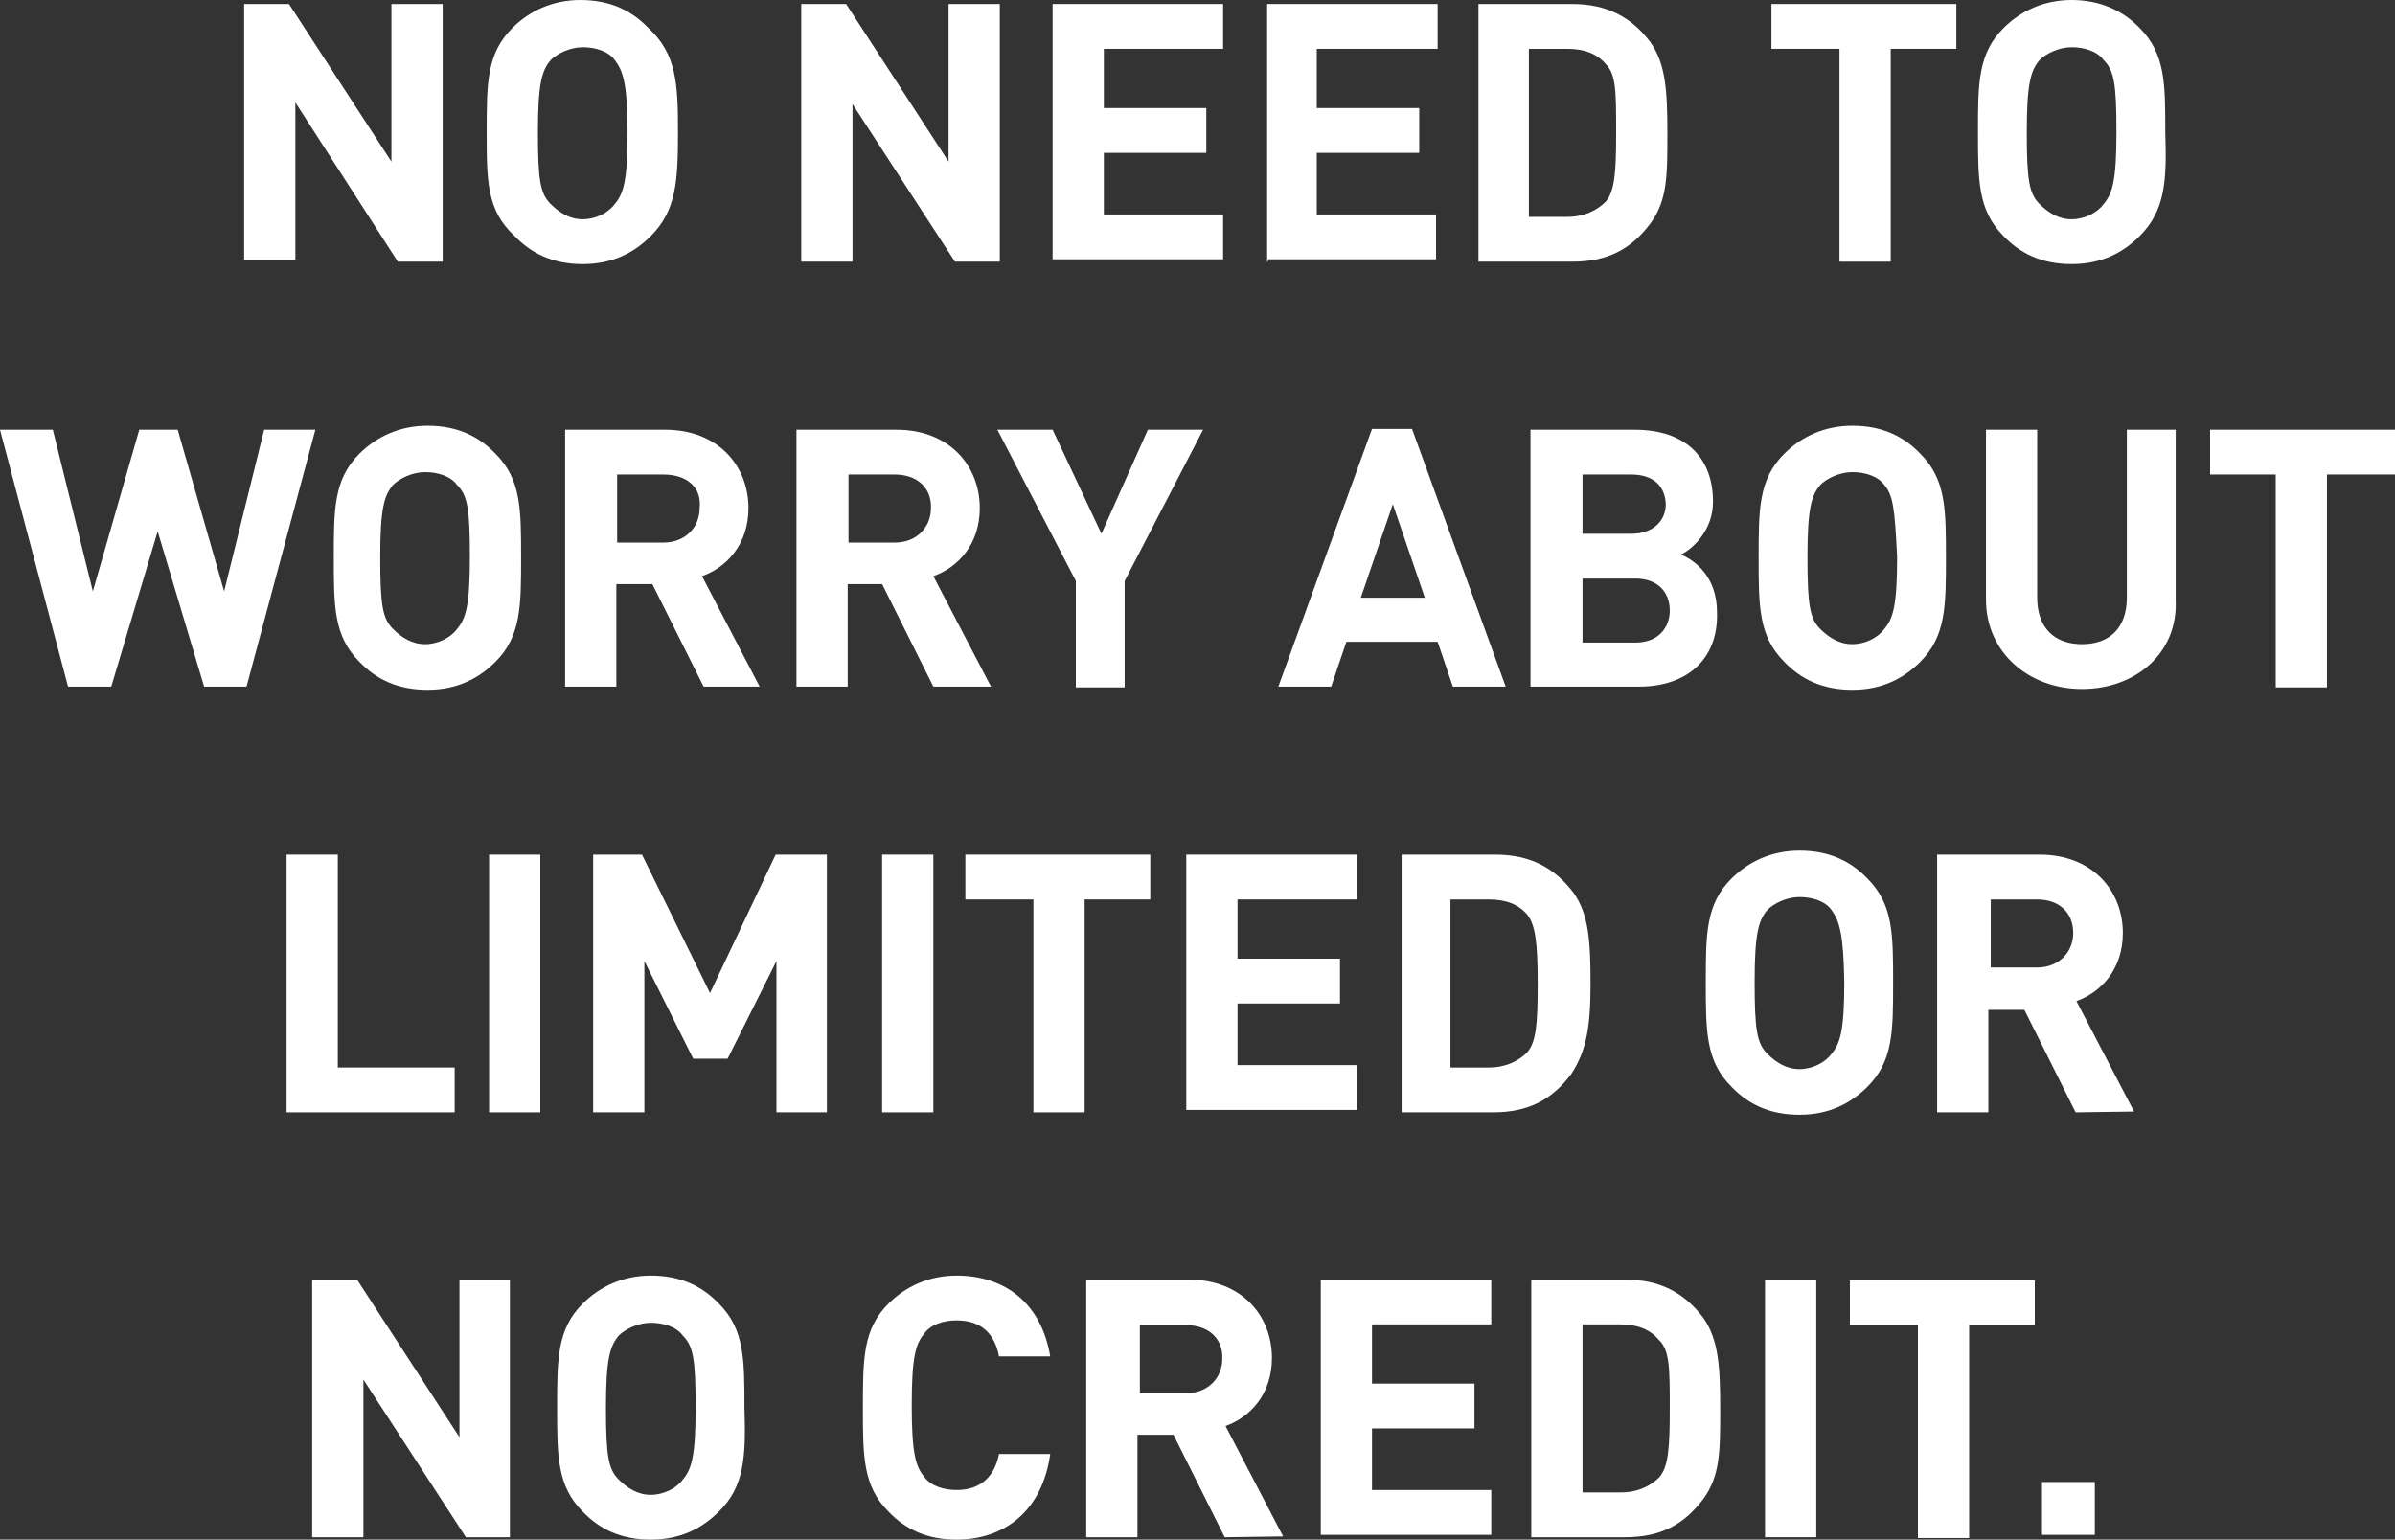 <?xml version="1.0" encoding="utf-8"?>
<!-- Generator: Adobe Illustrator 18.1.1, SVG Export Plug-In . SVG Version: 6.00 Build 0)  -->
<!DOCTYPE svg PUBLIC "-//W3C//DTD SVG 1.1//EN" "http://www.w3.org/Graphics/SVG/1.1/DTD/svg11.dtd">
<svg version="1.1" id="Layer_1" xmlns="http://www.w3.org/2000/svg" xmlns:xlink="http://www.w3.org/1999/xlink" x="0px" y="0px"
	 viewBox="0.3 26.8 299.2 192.4" enable-background="new 0.3 26.8 299.2 192.4" xml:space="preserve">
<rect x="0.3" y="26.8" width="299.2" height="192.4" fill="#333333" stroke="none"/>
<g>
	<path fill="#FFFFFF" d="M50,59.5L37.2,39.6v19.7h-6.4V27.3h5.6L49.2,47V27.3h6.4v32.2H50z"/>
	<path fill="#FFFFFF" d="M81.6,56.3c-2.1,2.1-4.8,3.5-8.5,3.5s-6.4-1.3-8.5-3.5c-3.5-3.2-3.5-6.9-3.5-13s0-9.8,3.2-13
		c2.1-2.1,5-3.5,8.5-3.5c3.7,0,6.4,1.3,8.5,3.5c3.5,3.2,3.7,6.9,3.7,13S84.8,53.1,81.6,56.3z M77.1,34.3c-0.8-1.1-2.4-1.6-4-1.6
		c-1.6,0-3.2,0.8-4,1.6c-1.1,1.3-1.6,2.9-1.6,9s0.3,7.7,1.6,9c1.1,1.1,2.4,1.9,4,1.9c1.6,0,3.2-0.8,4-1.9c1.1-1.3,1.6-2.9,1.6-9
		S78.1,35.6,77.1,34.3z"/>
	<path fill="#FFFFFF" d="M119.6,59.5l-12.8-19.7v19.7h-6.4V27.3h5.6L118.8,47V27.3h6.4v32.2H119.6z"/>
	<path fill="#FFFFFF" d="M131.8,59.5V27.3h21.3v5.6h-14.9v7.4h12.8v5.6h-12.8v7.7h14.9v5.6h-21.3V59.5z"/>
	<path fill="#FFFFFF" d="M158.6,59.5V27.3h21.3v5.6h-15.1v7.4h12.8v5.6h-12.8v7.7h14.9v5.6h-21V59.5z"/>
	<path fill="#FFFFFF" d="M206.5,54.7c-2.4,3.2-5.3,4.8-9.8,4.8h-11.7V27.3h11.7c4.3,0,7.4,1.6,9.8,4.8c1.9,2.7,2.1,6.1,2.1,11.4
		S208.6,51.8,206.5,54.7z M200.9,34.8c-1.1-1.3-2.7-1.9-4.8-1.9h-4.8v21h4.8c2.1,0,3.7-0.8,4.8-1.9c1.1-1.3,1.3-3.5,1.3-8.5
		C202.2,38.2,202.2,36.1,200.9,34.8z"/>
	<path fill="#FFFFFF" d="M236.5,32.9v26.6h-6.4V32.9h-8.5v-5.6h23.1v5.6H236.5z"/>
	<path fill="#FFFFFF" d="M267.6,56.3c-2.1,2.1-4.8,3.5-8.5,3.5s-6.4-1.3-8.5-3.5c-3.2-3.2-3.2-6.9-3.2-13s0-9.8,3.2-13
		c2.1-2.1,5-3.5,8.5-3.5s6.4,1.3,8.5,3.5c3.2,3.2,3.2,6.9,3.2,13C271,49.4,270.8,53.1,267.6,56.3z M263.1,34.3
		c-0.8-1.1-2.4-1.6-4-1.6s-3.2,0.8-4,1.6c-1.1,1.3-1.6,2.9-1.6,9s0.3,7.7,1.6,9c1.1,1.1,2.4,1.9,4,1.9s3.2-0.8,4-1.9
		c1.1-1.3,1.6-2.9,1.6-9S264.4,35.6,263.1,34.3z"/>
	<path fill="#FFFFFF" d="M31.1,112.6h-5.3l-5.8-19.4l-5.8,19.4H8.8L0.3,80.5h6.6l5,20.2l5.8-20.2h4.8l5.8,20.2l5-20.2h6.4
		L31.1,112.6z"/>
	<path fill="#FFFFFF" d="M62.2,109.5c-2.1,2.1-4.8,3.5-8.5,3.5s-6.4-1.3-8.5-3.5c-3.2-3.2-3.2-6.9-3.2-13s0-9.8,3.2-13
		c2.1-2.1,5-3.5,8.5-3.5c3.7,0,6.4,1.3,8.5,3.5c3.2,3.2,3.2,6.9,3.2,13C65.4,102.5,65.4,106.3,62.2,109.5z M57.4,87.4
		c-0.8-1.1-2.4-1.6-4-1.6c-1.6,0-3.2,0.8-4,1.6c-1.1,1.3-1.6,2.9-1.6,9c0,6.1,0.3,7.7,1.6,9c1.1,1.1,2.4,1.9,4,1.9
		c1.6,0,3.2-0.8,4-1.9c1.1-1.3,1.6-2.9,1.6-9C59,90.3,58.7,88.7,57.4,87.4z"/>
	<path fill="#FFFFFF" d="M88.2,112.6l-6.4-12.8h-4.5v12.8h-6.4V80.5h12.5c6.6,0,10.4,4.5,10.4,9.8c0,4.5-2.7,7.4-5.8,8.5l7.2,13.8
		L88.2,112.6L88.2,112.6z M83.2,86.1h-5.8v8.5h5.8c2.7,0,4.5-1.9,4.5-4.3C88,87.7,86.1,86.1,83.2,86.1z"/>
	<path fill="#FFFFFF" d="M116.9,112.6l-6.4-12.8h-4.3v12.8h-6.4V80.5h12.5c6.6,0,10.4,4.5,10.4,9.8c0,4.5-2.7,7.4-5.8,8.5l7.2,13.8
		L116.9,112.6L116.9,112.6z M112.1,86.1h-5.8v8.5h5.8c2.7,0,4.5-1.9,4.5-4.3C116.7,87.7,114.8,86.1,112.1,86.1z"/>
	<path fill="#FFFFFF" d="M140.8,99.4v13.3h-6.1V99.4l-9.8-18.9h6.9l6.1,13l5.8-13h6.9L140.8,99.4z"/>
	<path fill="#FFFFFF" d="M181.8,112.6l-1.9-5.6h-11.4l-1.9,5.6H160l11.7-32.2h5l11.7,32.2H181.8z M174.3,89.8l-4,11.7h8L174.3,89.8z
		"/>
	<path fill="#FFFFFF" d="M205.1,112.6h-13.6V80.5h13c6.4,0,9.8,3.5,9.8,9c0,3.5-2.4,5.8-4,6.6c1.9,0.8,4.5,2.9,4.5,7.2
		C215,109.2,211,112.6,205.1,112.6z M204.1,86.1H198v7.4h6.1c2.7,0,4.3-1.6,4.3-3.7C208.3,87.4,206.7,86.1,204.1,86.1z M204.6,99.1
		H198v8h6.6c2.9,0,4.3-1.9,4.3-4C208.9,100.7,207.3,99.1,204.6,99.1z"/>
	<path fill="#FFFFFF" d="M240.2,109.5c-2.1,2.1-4.8,3.5-8.5,3.5c-3.7,0-6.4-1.3-8.5-3.5c-3.2-3.2-3.2-6.9-3.2-13s0-9.8,3.2-13
		c2.1-2.1,5-3.5,8.5-3.5c3.7,0,6.4,1.3,8.5,3.5c3.2,3.2,3.2,6.9,3.2,13C243.4,102.5,243.4,106.3,240.2,109.5z M235.7,87.4
		c-0.8-1.1-2.4-1.6-4-1.6s-3.2,0.8-4,1.6c-1.1,1.3-1.6,2.9-1.6,9c0,6.1,0.3,7.7,1.6,9c1.1,1.1,2.4,1.9,4,1.9s3.2-0.8,4-1.9
		c1.1-1.3,1.6-2.9,1.6-9C237,90.3,236.8,88.7,235.7,87.4z"/>
	<path fill="#FFFFFF" d="M260.4,112.9c-6.6,0-12-4.5-12-11.2V80.5h6.4v21c0,3.7,2.1,5.8,5.6,5.8s5.6-2.1,5.6-5.8v-21h6.1v21.3
		C272.4,108.4,267.1,112.9,260.4,112.9z"/>
	<path fill="#FFFFFF" d="M291,86.1v26.6h-6.4V86.1h-8.2v-5.6h23.1v5.6C299.5,86.1,291,86.1,291,86.1z"/>
	<path fill="#FFFFFF" d="M36.1,165.8v-32.2h6.4v26.6h14.6v5.6H36.1z"/>
	<path fill="#FFFFFF" d="M61.4,165.8v-32.2h6.4v32.2H61.4z"/>
	<path fill="#FFFFFF" d="M97.3,165.8v-18.9l-6.1,12.2h-4.3l-6.1-12.2v18.9h-6.4v-32.2h6.1l8.5,17.3l8.2-17.3h6.4v32.2H97.3z"/>
	<path fill="#FFFFFF" d="M110.5,165.8v-32.2h6.4v32.2H110.5z"/>
	<path fill="#FFFFFF" d="M135.8,139.2v26.6h-6.4v-26.6h-8.5v-5.6H144v5.6H135.8z"/>
	<path fill="#FFFFFF" d="M148.5,165.8v-32.2h21.3v5.6h-14.9v7.4h12.8v5.6h-12.8v7.7h14.9v5.6h-21.3V165.8z"/>
	<path fill="#FFFFFF" d="M196.6,161c-2.4,3.2-5.3,4.8-9.8,4.8h-11.4v-32.2h11.7c4.3,0,7.4,1.6,9.8,4.8c1.9,2.7,2.1,6.1,2.1,11.4
		S198.5,158.1,196.6,161z M191.1,141.1c-1.1-1.3-2.7-1.9-4.8-1.9h-4.8v21h4.8c2.1,0,3.7-0.8,4.8-1.9c1.1-1.3,1.3-3.5,1.3-8.5
		C192.4,144.5,192.1,142.4,191.1,141.1z"/>
	<path fill="#FFFFFF" d="M233.6,162.6c-2.1,2.1-4.8,3.5-8.5,3.5c-3.7,0-6.4-1.3-8.5-3.5c-3.2-3.2-3.2-6.9-3.2-13c0-6.1,0-9.8,3.2-13
		c2.1-2.1,5-3.5,8.5-3.5c3.7,0,6.4,1.3,8.5,3.5c3.2,3.2,3.2,6.9,3.2,13C236.8,155.7,236.8,159.4,233.6,162.6z M229.1,140.5
		c-0.8-1.1-2.4-1.6-4-1.6c-1.6,0-3.2,0.8-4,1.6c-1.1,1.3-1.6,2.9-1.6,9c0,6.1,0.3,7.7,1.6,9c1.1,1.1,2.4,1.9,4,1.9
		c1.6,0,3.2-0.8,4-1.9c1.1-1.3,1.6-2.9,1.6-9C230.6,143.5,230.1,141.9,229.1,140.5z"/>
	<path fill="#FFFFFF" d="M259.6,165.8l-6.4-12.8h-4.5v12.8h-6.4v-32.2h12.8c6.6,0,10.4,4.5,10.4,9.8c0,4.5-2.7,7.4-5.8,8.5l7.2,13.8
		L259.6,165.8L259.6,165.8z M254.8,139.2H249v8.5h5.8c2.7,0,4.5-1.9,4.5-4.3C259.3,140.8,257.5,139.2,254.8,139.2z"/>
	<path fill="#FFFFFF" d="M58.5,218.9l-12.8-19.7v19.7h-6.4v-32.2h5.6l12.8,19.7v-19.7H64v32.2H58.5z"/>
	<path fill="#FFFFFF" d="M90.1,215.7c-2.1,2.1-4.8,3.5-8.5,3.5c-3.7,0-6.4-1.3-8.5-3.5c-3.2-3.2-3.2-6.9-3.2-13c0-6.1,0-9.8,3.2-13
		c2.1-2.1,5-3.5,8.5-3.5c3.7,0,6.4,1.3,8.5,3.5c3.2,3.2,3.2,6.9,3.2,13C93.5,208.8,93.3,212.6,90.1,215.7z M85.6,193.7
		c-0.8-1.1-2.4-1.6-4-1.6c-1.6,0-3.2,0.8-4,1.6c-1.1,1.3-1.6,2.9-1.6,9c0,6.1,0.3,7.7,1.6,9c1.1,1.1,2.4,1.9,4,1.9
		c1.6,0,3.2-0.8,4-1.9c1.1-1.3,1.6-2.9,1.6-9C87.2,196.6,86.9,195,85.6,193.7z"/>
	<path fill="#FFFFFF" d="M119.8,219.2c-3.7,0-6.4-1.3-8.5-3.5c-3.2-3.2-3.2-6.9-3.2-13c0-6.1,0-9.8,3.2-13c2.1-2.1,5-3.5,8.5-3.5
		c6.1,0,10.6,3.5,11.7,10.1h-6.4c-0.5-2.7-2.1-4.5-5.3-4.5c-1.6,0-3.2,0.5-4,1.6c-1.1,1.3-1.6,2.9-1.6,9c0,6.1,0.5,7.7,1.6,9
		c0.8,1.1,2.4,1.6,4,1.6c3.2,0,4.8-1.9,5.3-4.5h6.4C130.5,215.7,125.7,219.2,119.8,219.2z"/>
	<path fill="#FFFFFF" d="M153.3,218.9l-6.4-12.8h-4.5v12.8H136v-32.2h12.8c6.6,0,10.4,4.5,10.4,9.8c0,4.5-2.7,7.4-5.8,8.5l7.2,13.8
		L153.3,218.9L153.3,218.9z M148.5,192.4h-5.8v8.5h5.8c2.7,0,4.5-1.9,4.5-4.3C153.1,194,151.2,192.4,148.5,192.4z"/>
	<path fill="#FFFFFF" d="M165.3,218.9v-32.2h21.3v5.6h-14.9v7.4h12.8v5.6h-12.8v7.7h14.9v5.6h-21.3V218.9z"/>
	<path fill="#FFFFFF" d="M213.1,214.1c-2.4,3.2-5.3,4.8-9.8,4.8h-11.7v-32.2h11.7c4.3,0,7.4,1.6,9.8,4.8c1.9,2.7,2.1,6.1,2.1,11.4
		S215.2,211.2,213.1,214.1z M207.5,194.2c-1.1-1.3-2.7-1.9-4.8-1.9H198v21h4.8c2.1,0,3.7-0.8,4.8-1.9c1.1-1.3,1.3-3.5,1.3-8.5
		C208.9,197.7,208.9,195.5,207.5,194.2z"/>
	<path fill="#FFFFFF" d="M220.8,218.9v-32.2h6.4v32.2H220.8z"/>
	<path fill="#FFFFFF" d="M246.3,192.4v26.6h-6.4v-26.6h-8.5v-5.6h23.1v5.6H246.3z"/>
	<path fill="#FFFFFF" d="M255.4,218.9V212h6.6v6.6h-6.6V218.9z"/>
</g>
</svg>
